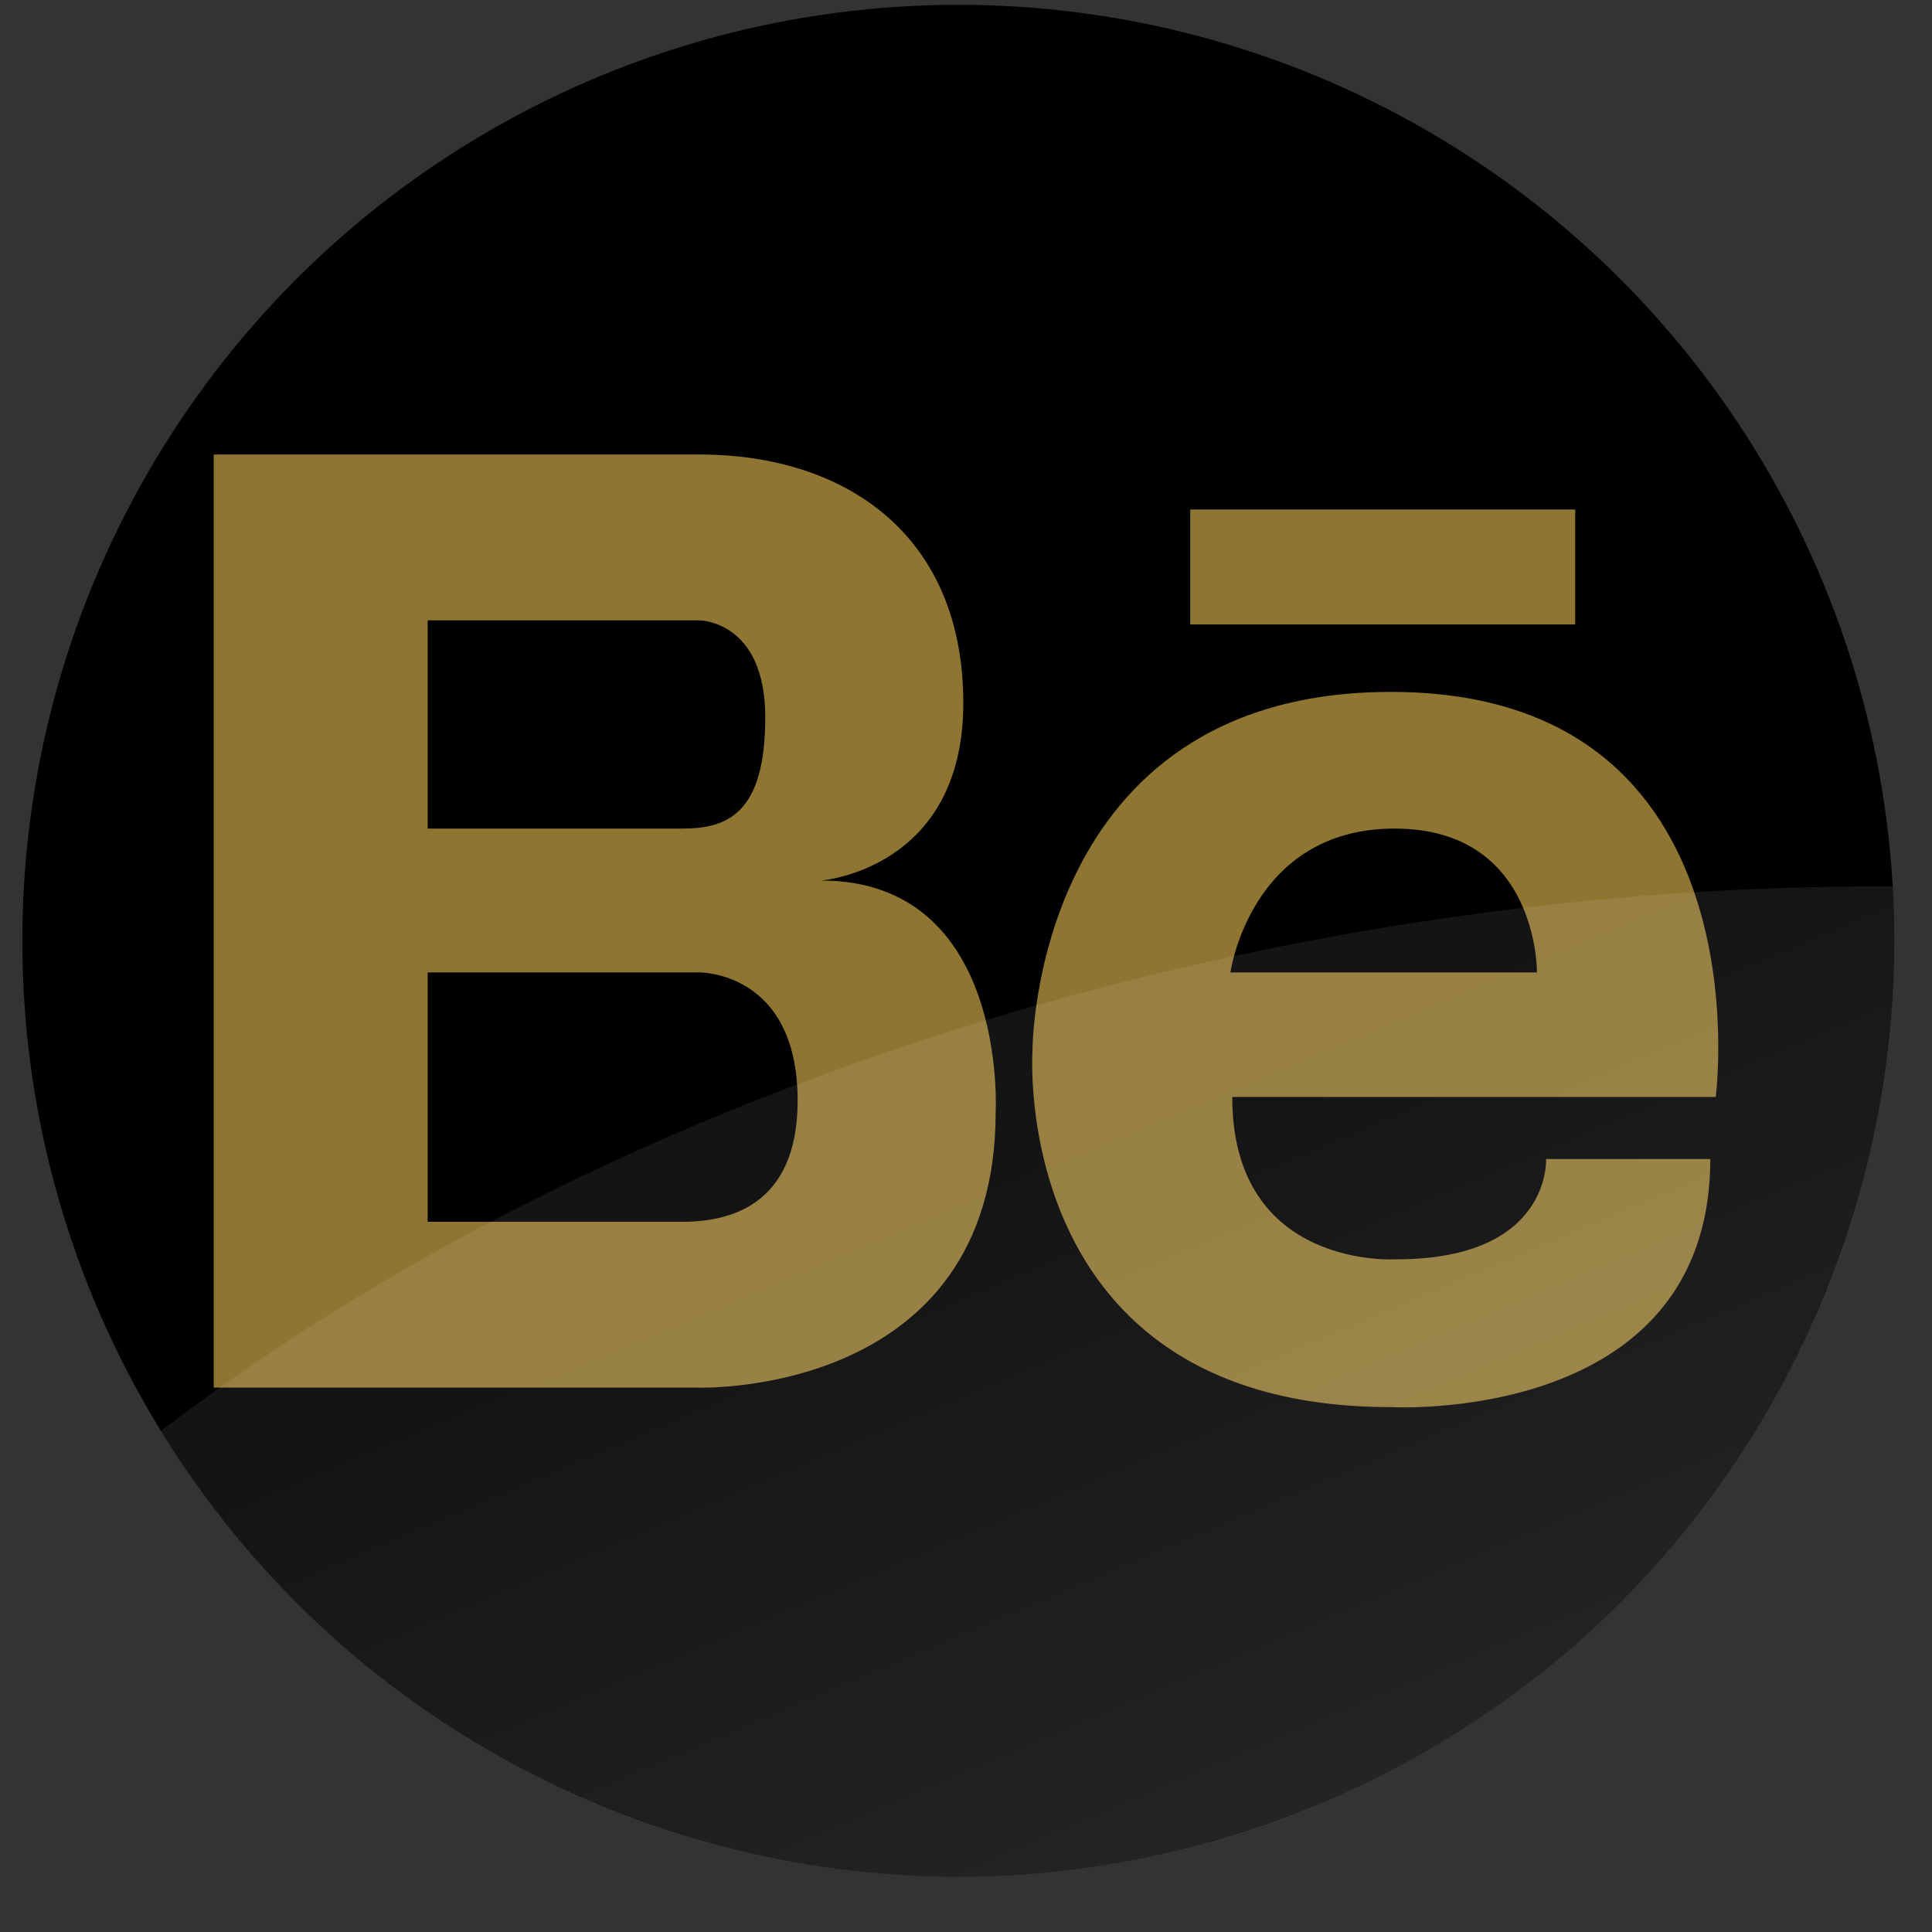 <?xml version="1.0" encoding="utf-8"?>
<!-- Generator: Adobe Illustrator 17.0.0, SVG Export Plug-In . SVG Version: 6.00 Build 0)  -->
<!DOCTYPE svg PUBLIC "-//W3C//DTD SVG 1.1//EN" "http://www.w3.org/Graphics/SVG/1.1/DTD/svg11.dtd">
<svg version="1.1" xmlns="http://www.w3.org/2000/svg" xmlns:xlink="http://www.w3.org/1999/xlink" x="0px" y="0px"
	 width="320.677px" height="320.674px" viewBox="0 0 320.677 320.674" enable-background="new 0 0 320.677 320.674"
	 xml:space="preserve">
<rect x="0" y="0" width="320.677" height="320.674" fill="#333333" stroke="none"/>
<g id="behance" display="none">
	<g display="inline">
		<linearGradient id="SVGID_1_" gradientUnits="userSpaceOnUse" x1="160.339" y1="-5.499714e-09" x2="160.339" y2="320.674">
			<stop  offset="0" style="stop-color:#005CFF"/>
			<stop  offset="1" style="stop-color:#0047AD"/>
		</linearGradient>
		<path fill="url(#SVGID_1_)" d="M320.677,282.843c0,20.896-16.938,37.831-37.833,37.831H37.833C16.936,320.674,0,303.739,0,282.843
			V37.833C0,16.938,16.936,0,37.833,0h245.011c20.895,0,37.833,16.938,37.833,37.833V282.843z"/>
	</g>
	<g display="inline" opacity="0.6">
		<linearGradient id="SVGID_2_" gradientUnits="userSpaceOnUse" x1="57.746" y1="-17.358" x2="262.93" y2="338.032">
			<stop  offset="0.225" style="stop-color:#FFFFFF;stop-opacity:0.3"/>
			<stop  offset="0.401" style="stop-color:#FFFFFF;stop-opacity:0"/>
		</linearGradient>
		<path fill="url(#SVGID_2_)" d="M320.677,282.843c0,20.896-16.938,37.831-37.833,37.831H37.833C16.936,320.674,0,303.739,0,282.843
			V37.833C0,16.938,16.936,0,37.833,0h245.011c20.895,0,37.833,16.938,37.833,37.833V282.843z"/>
		<g>
			<linearGradient id="SVGID_3_" gradientUnits="userSpaceOnUse" x1="22.802" y1="64.625" x2="127.917" y2="246.689">
				<stop  offset="0.225" style="stop-color:#FFFFFF;stop-opacity:0.3"/>
				<stop  offset="0.401" style="stop-color:#FFFFFF;stop-opacity:0"/>
			</linearGradient>
			<path fill="url(#SVGID_3_)" d="M130.861,150.694c0,0,27.218-2.022,27.218-33.941c0-31.92-22.27-47.497-50.478-47.497H55.68
				h-1.525H14.781v178.381h39.373h1.525h51.922c0,0,56.664,1.786,56.664-52.65C164.265,194.986,166.739,150.694,130.861,150.694z
				 M55.68,100.959h45.241h6.681c0,0,12.619,0,12.619,18.558s-7.423,21.249-15.836,21.249H55.68V100.959z M105.208,215.934H55.68
				v-47.671h51.922c0,0,18.805-0.247,18.805,24.496C126.407,213.39,112.652,215.727,105.208,215.934z"/>
			<g>
				<linearGradient id="SVGID_4_" gradientUnits="userSpaceOnUse" x1="203.026" y1="123.576" x2="273.668" y2="245.931">
					<stop  offset="0.225" style="stop-color:#FFFFFF;stop-opacity:0.3"/>
					<stop  offset="0.401" style="stop-color:#FFFFFF;stop-opacity:0"/>
				</linearGradient>
				<path fill="url(#SVGID_4_)" d="M239.838,114.64c-68.597,0-68.535,68.535-68.535,68.535s-4.708,68.189,68.537,68.189
					c0,0,61.038,3.486,61.038-47.436h-31.392c0,0,1.046,19.181-28.601,19.181c0,0-31.392,2.1-31.392-31.038h92.43
					C301.924,192.071,312.037,114.64,239.838,114.64z M267.741,168.263h-58.596c0,0,3.837-27.497,31.392-27.497
					C268.091,140.766,267.741,168.263,267.741,168.263z"/>
				<linearGradient id="SVGID_5_" gradientUnits="userSpaceOnUse" x1="224.305" y1="66.576" x2="252.218" y2="114.921">
					<stop  offset="0.225" style="stop-color:#FFFFFF;stop-opacity:0.3"/>
					<stop  offset="0.401" style="stop-color:#FFFFFF;stop-opacity:0"/>
				</linearGradient>
				<rect x="201.464" y="79.763" fill="url(#SVGID_5_)" width="73.594" height="21.972"/>
			</g>
		</g>
	</g>
</g>
<g id="Layer_2">
</g>
<g id="Layer_4">
	<circle cx="159.065" cy="156.157" r="155.357"/>
	<g id="Layer_3">
		<g>
			<path fill="#8E7532" d="M136.259,146.149c0,0,23.632-1.756,23.632-29.47c0-27.714-19.335-41.239-43.827-41.239H70.983h-1.324
				H35.473v154.879h34.186h1.324h45.081c0,0,49.198,1.551,49.198-45.714C165.262,184.606,167.41,146.149,136.259,146.149z
				 M70.983,102.967h39.28h5.801c0,0,10.956,0,10.956,16.113s-6.445,18.449-13.749,18.449H70.983V102.967z M113.986,202.793H70.983
				v-41.39h45.081c0,0,16.328-0.214,16.328,21.269C132.392,200.584,120.449,202.613,113.986,202.793z"/>
			<g>
				<path fill="#8E7532" d="M230.878,114.845c-59.559,0-59.505,59.505-59.505,59.505s-4.087,59.205,59.507,59.205
					c0,0,52.996,3.027,52.996-41.186H256.62c0,0,0.908,16.654-24.832,16.654c0,0-27.256,1.823-27.256-26.949h80.252
					C284.784,182.075,293.564,114.845,230.878,114.845z M255.104,161.403h-50.876c0,0,3.331-23.874,27.256-23.874
					C255.409,137.529,255.104,161.403,255.104,161.403z"/>
				<rect x="197.56" y="84.563" fill="#8E7532" width="63.898" height="19.077"/>
			</g>
		</g>
	</g>
	<linearGradient id="SVGID_6_" gradientUnits="userSpaceOnUse" x1="171.2" y1="194.15" x2="258.321" y2="399.952">
		<stop  offset="0" style="stop-color:#FFFFFF;stop-opacity:0.4"/>
		<stop  offset="1" style="stop-color:#FFFFFF"/>
	</linearGradient>
	<path opacity="0.2" fill="url(#SVGID_6_)" d="M215.703,156.475c-74.716,14.443-140.225,43.782-189.001,81.046
		c27.347,44.394,76.396,73.994,132.363,73.994c85.802,0,155.357-69.556,155.357-155.357c0-3.03-0.096-6.036-0.267-9.023
		C282.531,146.964,249.424,149.956,215.703,156.475z"/>
</g>
</svg>
